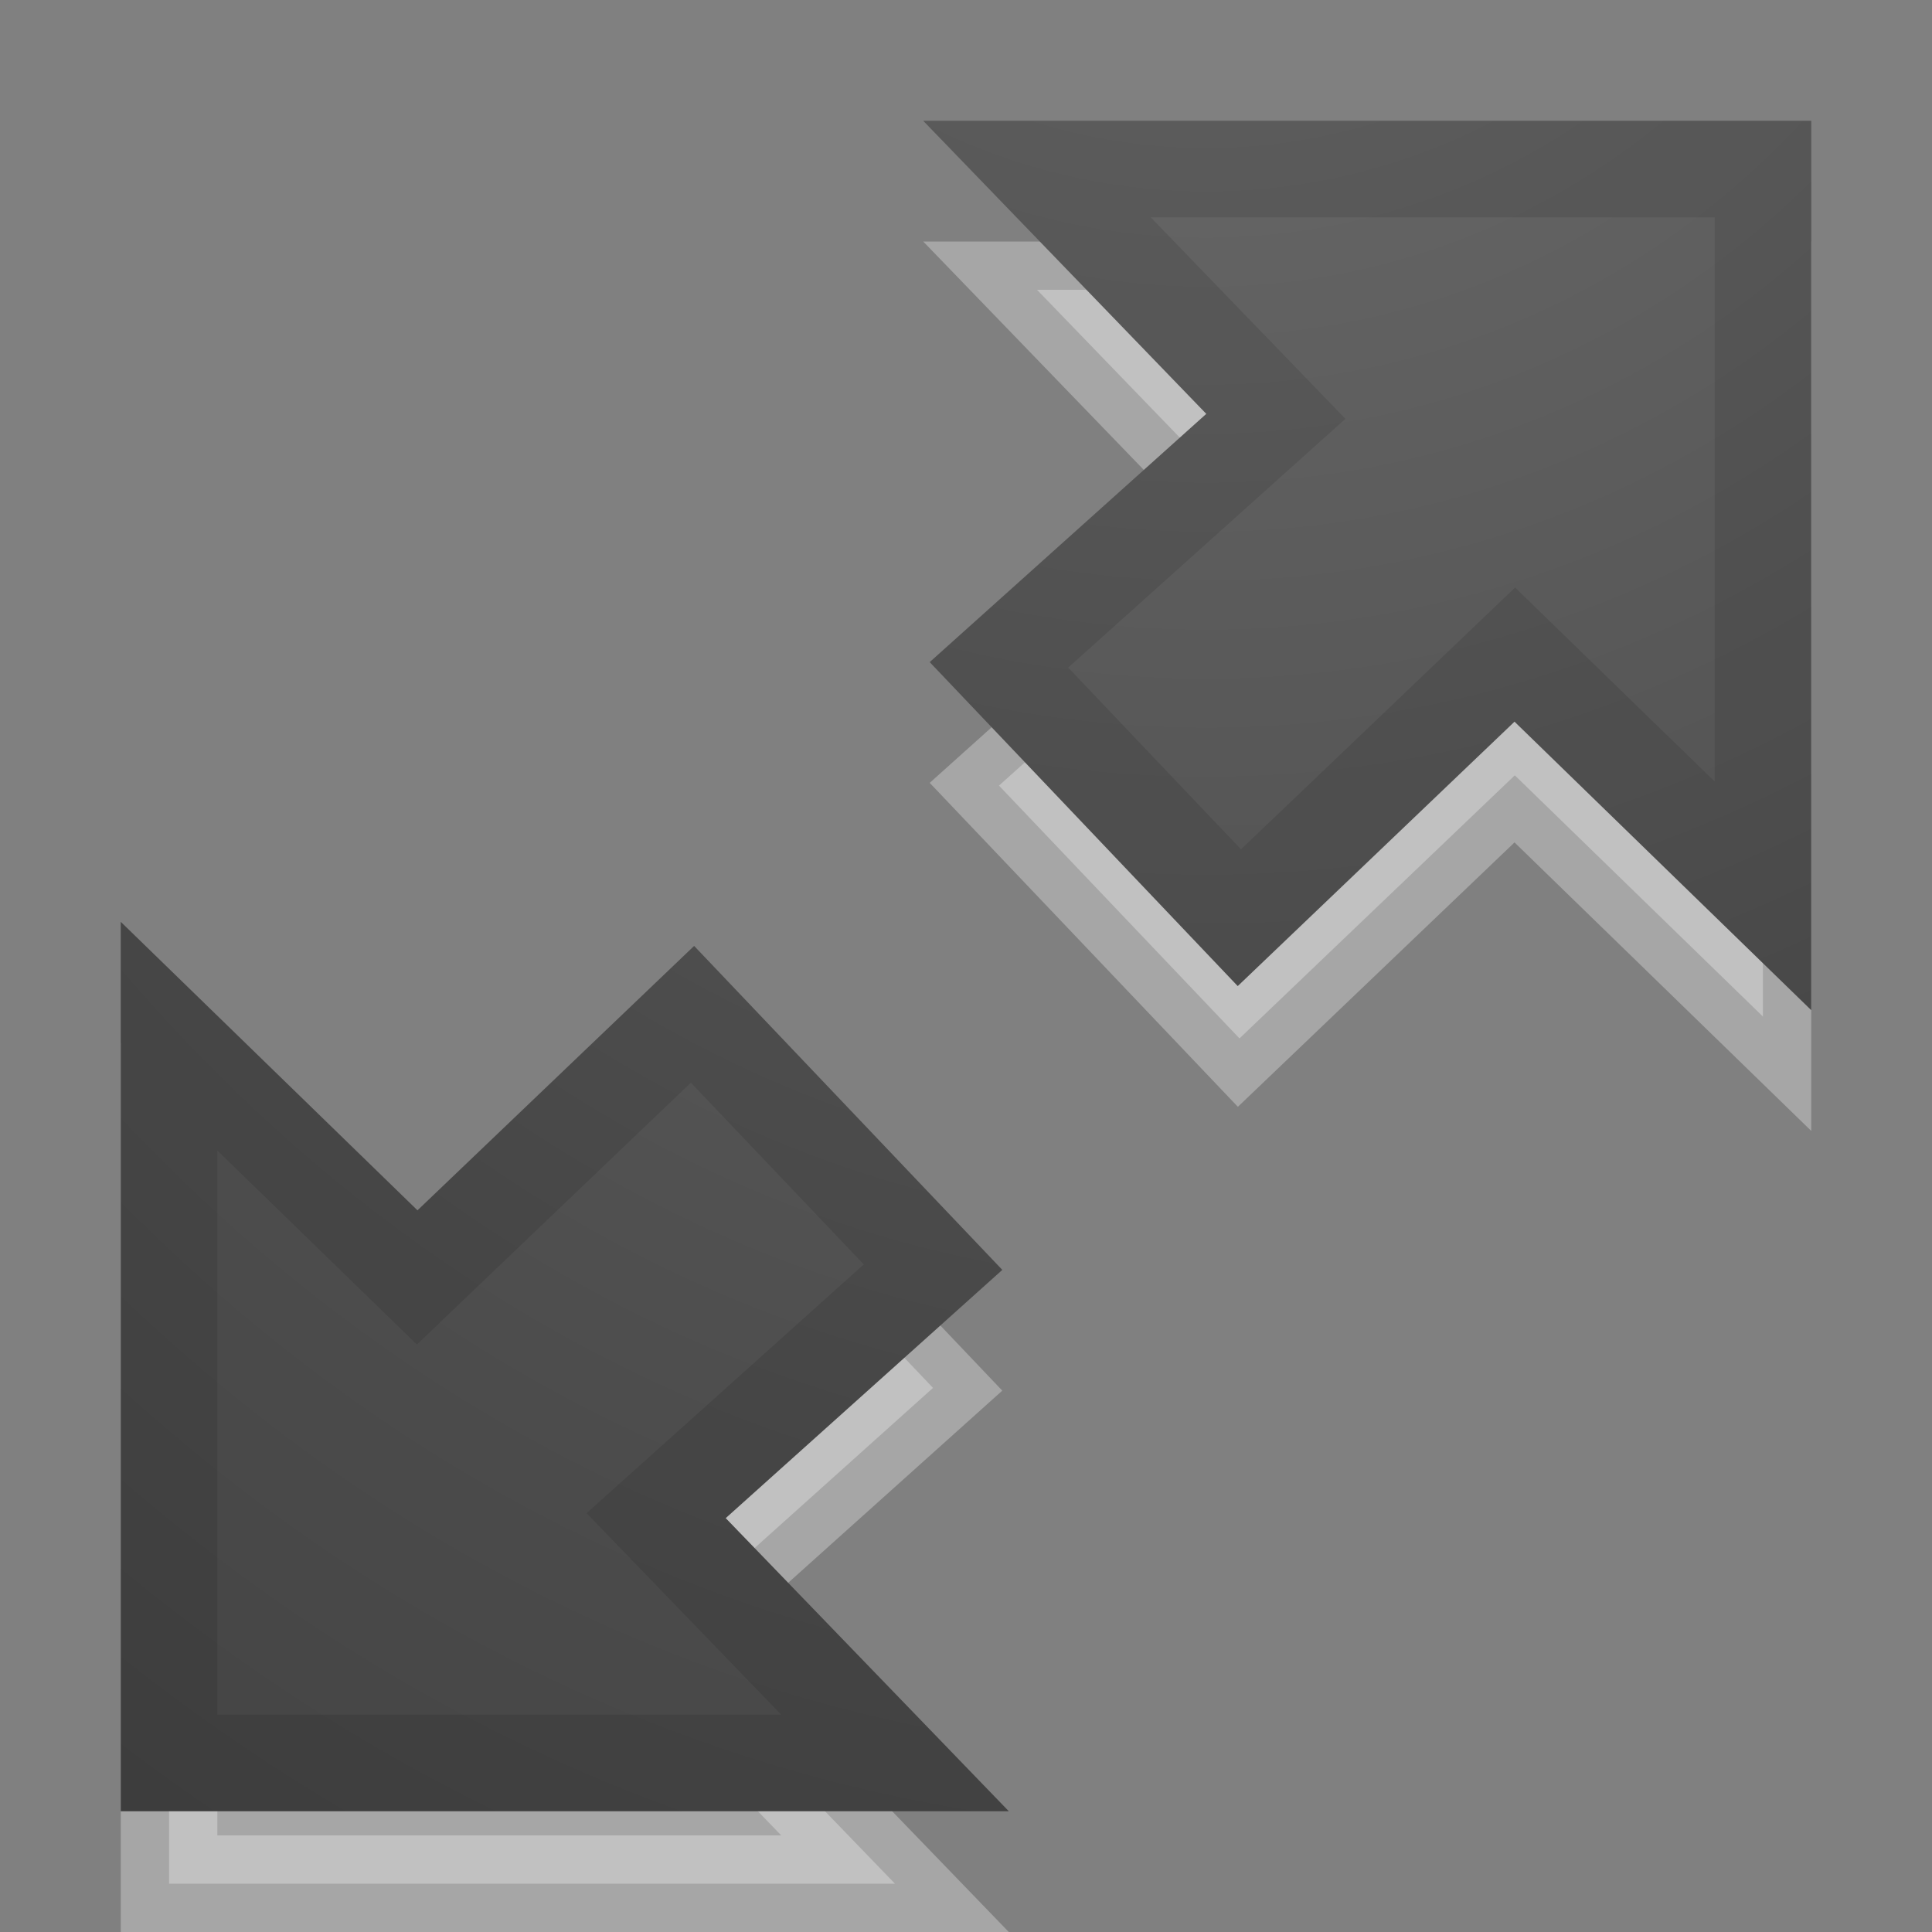 <?xml version="1.0" encoding="UTF-8" standalone="no"?>
<!-- Created with Inkscape (http://www.inkscape.org/) -->

<svg
   xmlns:dc="http://purl.org/dc/elements/1.1/"
   xmlns:cc="http://creativecommons.org/ns#"
   xmlns:rdf="http://www.w3.org/1999/02/22-rdf-syntax-ns#"
   xmlns:svg="http://www.w3.org/2000/svg"
   xmlns="http://www.w3.org/2000/svg"
   xmlns:xlink="http://www.w3.org/1999/xlink"
   xmlns:sodipodi="http://sodipodi.sourceforge.net/DTD/sodipodi-0.dtd"
   xmlns:inkscape="http://www.inkscape.org/namespaces/inkscape"
   width="16px"
   height="16px"
   id="svg3774"
   version="1.1"
   inkscape:version="0.91 r13725"
   sodipodi:docname="view-fullscreen.svg">
  <rect width="100%" height="100%" fill="#808080" stroke="none"/>
  <defs
     id="defs3776">
    <linearGradient
       id="linearGradient2867-449-88-871-390-598-476-591-434-148-57-177-641-289-620-227-114-444-680-744-4-1">
      <stop
         id="stop5430-5-0"
         style="stop-color:#737373;stop-opacity:1"
         offset="0" />
      <stop
         id="stop5432-2-0"
         style="stop-color:#636363;stop-opacity:1"
         offset="0.262" />
      <stop
         id="stop5434-9-6"
         style="stop-color:#4b4b4b;stop-opacity:1"
         offset="0.705" />
      <stop
         id="stop5436-2-7"
         style="stop-color:#3f3f3f;stop-opacity:1"
         offset="1" />
    </linearGradient>
    <radialGradient
       inkscape:collect="always"
       xlink:href="#linearGradient2867-449-88-871-390-598-476-591-434-148-57-177-641-289-620-227-114-444-680-744-4-1"
       id="radialGradient3823"
       cx="11.17"
       cy="-0.614"
       fx="11.17"
       fy="-0.614"
       r="3.564"
       gradientTransform="matrix(-5.893,-1.7951908e-8,1.8806841e-8,-6.173,75.82,-7.791)"
       gradientUnits="userSpaceOnUse" />
    <radialGradient
       inkscape:collect="always"
       xlink:href="#linearGradient2867-449-88-871-390-598-476-591-434-148-57-177-641-289-620-227-114-444-680-744-4-1"
       id="radialGradient3825"
       cx="11.17"
       cy="-0.614"
       fx="11.17"
       fy="-0.614"
       r="3.564"
       gradientTransform="matrix(-5.893,-1.492245e-7,1.5633109e-7,-6.173,75.82,-7.791)"
       gradientUnits="userSpaceOnUse" />
    <radialGradient
       inkscape:collect="always"
       xlink:href="#linearGradient2867-449-88-871-390-598-476-591-434-148-57-177-641-289-620-227-114-444-680-744-4-1"
       id="radialGradient3831"
       cx="10"
       cy="-4.282"
       fx="10"
       fy="-4.282"
       r="3.564"
       gradientTransform="matrix(-5.612,-6.6663788e-8,8.3330016e-8,-7.015,66.121,-34.04)"
       gradientUnits="userSpaceOnUse" />
    <radialGradient
       inkscape:collect="always"
       xlink:href="#linearGradient2867-449-88-871-390-598-476-591-434-148-57-177-641-289-620-227-114-444-680-744-4-1"
       id="radialGradient3835"
       cx="10"
       cy="-4.282"
       fx="10"
       fy="-4.282"
       r="3.564"
       gradientTransform="matrix(-5.612,-6.6663788e-8,8.3330016e-8,-7.015,66.121,-34.04)"
       gradientUnits="userSpaceOnUse" />
  </defs>
  <sodipodi:namedview
     id="base"
     pagecolor="#ffffff"
     bordercolor="#666666"
     borderopacity="1.0"
     inkscape:pageopacity="0.0"
     inkscape:pageshadow="2"
     inkscape:zoom="22.197802"
     inkscape:cx="10.080745"
     inkscape:cy="4.0458634"
     inkscape:current-layer="layer1"
     showgrid="true"
     inkscape:grid-bbox="true"
     inkscape:document-units="px"
     inkscape:window-width="1107"
     inkscape:window-height="800"
     inkscape:window-x="169"
     inkscape:window-y="25"
     inkscape:window-maximized="0">
    <inkscape:grid
       type="xygrid"
       id="grid3004" />
  </sodipodi:namedview>
  <g
     id="layer1"
     inkscape:label="Layer 1"
     inkscape:groupmode="layer">
    <path
       sodipodi:nodetypes="cccccccc"
       inkscape:connector-curvature="0"
       id="path3855"
       d="M 8.273,6.506 10.566,4.448 8.588,2.4 l 6.012,0 0,6.019 L 12.545,6.421 10.265,8.6 z"
       style="opacity:0.3;fill:#ffffff;fill-opacity:1;stroke:#ffffff;stroke-width:0.8;stroke-linecap:butt;stroke-linejoin:miter;stroke-miterlimit:4;stroke-opacity:1;stroke-dasharray:none" />
    <path
       sodipodi:nodetypes="cccccccc"
       inkscape:connector-curvature="0"
       id="path3048"
       d="M 8.273,5.506 10.566,3.448 8.588,1.4 l 6.012,0 0,6.019 -2.055,-1.998 -2.281,2.179 z"
       style="fill:url(#radialGradient3825);fill-opacity:1;stroke:url(#radialGradient3823);stroke-width:0.8;stroke-linecap:butt;stroke-linejoin:miter;stroke-miterlimit:4;stroke-opacity:1;stroke-dasharray:none" />
    <path
       style="opacity:0.3;fill:#ffffff;stroke:#ffffff;stroke-width:0.8;stroke-linecap:butt;stroke-linejoin:miter;stroke-miterlimit:4;stroke-opacity:1;stroke-dasharray:none;fill-opacity:1"
       d="M 7.727,11.494 5.434,13.552 7.412,15.6 1.4,15.6 l 0,-6.019 2.055,1.998 2.281,-2.179 z"
       id="path3845"
       inkscape:connector-curvature="0"
       sodipodi:nodetypes="cccccccc" />
    <path
       style="fill:url(#radialGradient3831);fill-opacity:1;stroke:url(#radialGradient3835);stroke-width:0.8;stroke-linecap:butt;stroke-linejoin:miter;stroke-miterlimit:4;stroke-opacity:1;stroke-dasharray:none"
       d="M 7.727,10.494 5.434,12.552 7.412,14.6 1.4,14.6 1.4,8.581 3.455,10.579 5.735,8.4 z"
       id="path3827"
       inkscape:connector-curvature="0"
       sodipodi:nodetypes="cccccccc" />
    <path
       style="fill:none;fill-opacity:1;stroke:#000000;stroke-width:0.8;stroke-linecap:butt;stroke-linejoin:miter;stroke-miterlimit:4;stroke-opacity:1;stroke-dasharray:none;opacity:0.1"
       d="M 8.273,5.506 10.566,3.448 8.588,1.4 l 6.012,0 0,6.019 -2.055,-1.998 -2.281,2.179 z"
       id="path3784"
       inkscape:connector-curvature="0"
       sodipodi:nodetypes="cccccccc" />
    <path
       sodipodi:nodetypes="cccccccc"
       inkscape:connector-curvature="0"
       id="path3789"
       d="M 7.727,10.494 5.434,12.552 7.412,14.6 1.4,14.6 1.4,8.581 3.455,10.579 5.735,8.4 z"
       style="fill:none;fill-opacity:1;stroke:#000000;stroke-width:0.8;stroke-linecap:butt;stroke-linejoin:miter;stroke-miterlimit:4;stroke-opacity:1;stroke-dasharray:none;opacity:0.1" />
  </g>
</svg>
